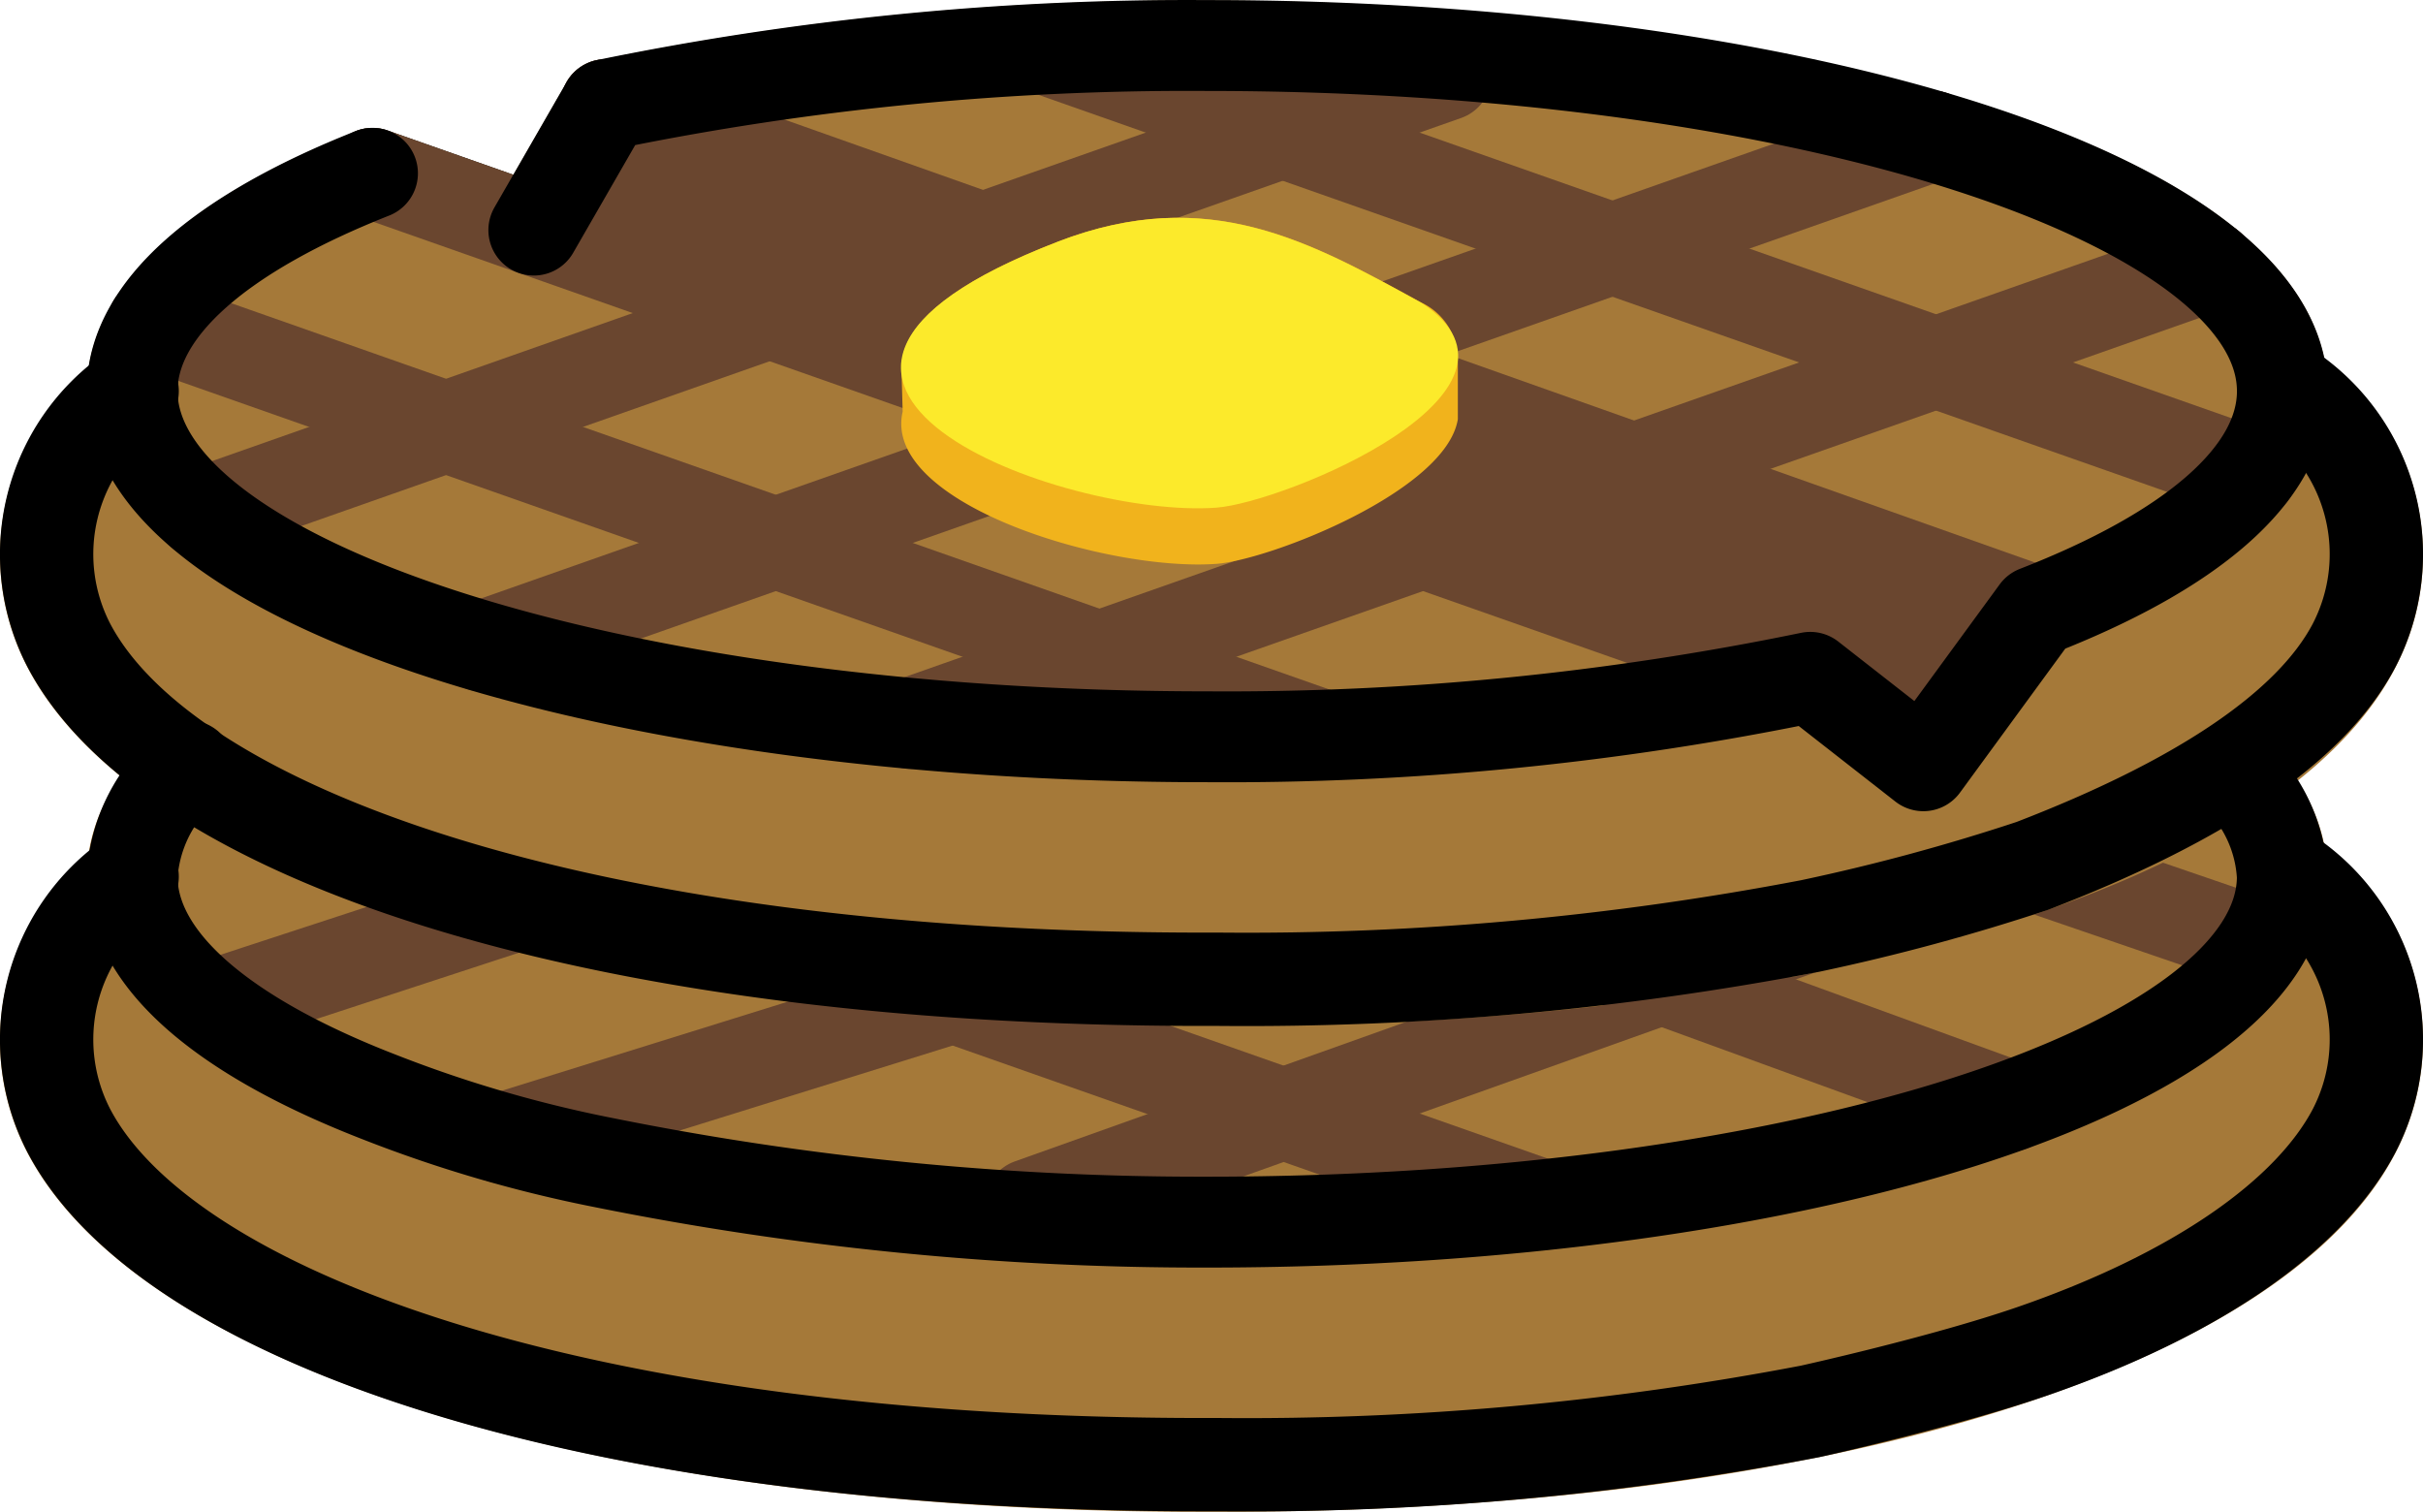 <?xml version="1.0" encoding="UTF-8" standalone="no"?>
<svg
   id="emoji"
   viewBox="0 0 53.328 33.273"
   version="1.1"
   sodipodi:docname="1f9c7.svg"
   width="53.328"
   height="33.273"
   xmlns:inkscape="http://www.inkscape.org/namespaces/inkscape"
   xmlns:sodipodi="http://sodipodi.sourceforge.net/DTD/sodipodi-0.dtd"
   xmlns="http://www.w3.org/2000/svg"
   xmlns:svg="http://www.w3.org/2000/svg">
  <defs
     id="defs29" />
  <sodipodi:namedview
     id="namedview29"
     pagecolor="#ffffff"
     bordercolor="#000000"
     borderopacity="0.25"
     inkscape:showpageshadow="2"
     inkscape:pageopacity="0.0"
     inkscape:pagecheckerboard="0"
     inkscape:deskcolor="#d1d1d1" />
  <g
     id="line-supplement"
     transform="translate(-9.336,-23.063)">
    <line
       x1="17.534"
       x2="49.179"
       y1="26.878"
       y2="38.01"
       fill="none"
       stroke="#000000"
       stroke-linecap="round"
       stroke-linejoin="round"
       stroke-width="2"
       id="line1" />
    <line
       x1="32.361"
       x2="58.893"
       y1="24.15"
       y2="33.483"
       fill="none"
       stroke="#000000"
       stroke-linecap="round"
       stroke-linejoin="round"
       stroke-width="2"
       id="line2" />
    <line
       x1="22.674"
       x2="54.154"
       y1="25.364"
       y2="36.515"
       fill="none"
       stroke="#000000"
       stroke-linecap="round"
       stroke-linejoin="round"
       stroke-width="2"
       id="line3" />
    <line
       x1="12.697"
       x2="38.419"
       y1="30.188"
       y2="39.236"
       fill="none"
       stroke="#000000"
       stroke-linecap="round"
       stroke-linejoin="round"
       stroke-width="2"
       id="line4" />
    <line
       x1="51.864"
       x2="19.949"
       y1="26.058"
       y2="37.285"
       fill="none"
       stroke="#000000"
       stroke-linecap="round"
       stroke-linejoin="round"
       stroke-width="2"
       id="line5" />
    <line
       x1="41.163"
       x2="13.761"
       y1="24.716"
       y2="34.356"
       fill="none"
       stroke="#000000"
       stroke-linecap="round"
       stroke-linejoin="round"
       stroke-width="2"
       id="line6" />
    <line
       x1="57.972"
       x2="29.363"
       y1="28.92"
       y2="38.984"
       fill="none"
       stroke="#000000"
       stroke-linecap="round"
       stroke-linejoin="round"
       stroke-width="2"
       id="line7" />
    <path
       d="m 41.188,29.732 c -2.442,-1.337 -4.692,-2.63 -8.018,-1.349 -2.413,0.93 -3.365,1.846 -3.435,2.669 h -0.011 l 0.003,0.093 c 0,0.019 7e-4,0.039 0.002,0.058 l 0.026,0.918 c -0.469,2.024 4.507,3.528 6.909,3.351 1.167,-0.086 5.056,-1.6 5.31,-3.184 v -1.35 a 1.397,1.397 0 0 0 -0.785,-1.207 z"
       id="path7" />
    <path
       d="m 33.164,28.384 c 3.326,-1.282 5.576,0.012 8.018,1.349 2.928,1.94 -3.031,4.393 -4.525,4.503 -3.326,0.245 -11.587,-2.733 -3.493,-5.851 z"
       id="path8" />
    <line
       x1="49.179"
       x2="32.006"
       y1="43.442"
       y2="49.566"
       fill="none"
       stroke="#000000"
       stroke-linecap="round"
       stroke-linejoin="round"
       stroke-width="2"
       id="line8" />
    <line
       x1="54.065"
       x2="59.042"
       y1="42.12"
       y2="43.827"
       fill="none"
       stroke="#000000"
       stroke-linecap="round"
       stroke-linejoin="round"
       stroke-width="2"
       id="line9" />
    <line
       x1="20.395"
       x2="31.627"
       y1="48.111"
       y2="44.614"
       fill="none"
       stroke="#000000"
       stroke-linecap="round"
       stroke-linejoin="round"
       stroke-width="2"
       id="line10" />
    <line
       x1="20.773"
       x2="14.169"
       y1="42.973"
       y2="45.135"
       fill="none"
       stroke="#000000"
       stroke-linecap="round"
       stroke-linejoin="round"
       stroke-width="2"
       id="line11" />
    <line
       x1="44.664"
       x2="53.599"
       y1="44.152"
       y2="47.406"
       fill="none"
       stroke="#000000"
       stroke-linecap="round"
       stroke-linejoin="round"
       stroke-width="2"
       id="line12" />
    <line
       x1="28.058"
       x2="43.274"
       y1="44.224"
       y2="49.577"
       fill="none"
       stroke="#000000"
       stroke-linecap="round"
       stroke-linejoin="round"
       stroke-width="2"
       id="line13" />
  </g>
  <g
     id="color"
     transform="translate(-9.336,-23.063)">
    <path
       fill="#a57939"
       d="M 60.488,41.643 C 59.44,36.517 47.335,33.759 35.907,33.759 a 64.601,64.601 0 0 0 -13.443,1.323 0.997,0.997 0 0 0 -0.654,0.478 l -1.176,2.042 -2.767,-0.973 a 1.005,1.005 0 0 0 -0.7,0.014 c -4.371,1.728 -5.654,3.703 -5.88,5.204 a 5.328,5.328 0 0 0 -1.341,6.597 c 2.526,4.795 12.685,7.893 25.88,7.893 h 0.351 c 13.195,0 23.352,-3.098 25.856,-7.854 a 5.367,5.367 0 0 0 -1.546,-6.84 z"
       id="path13" />
    <line
       x1="49.179"
       x2="32.006"
       y1="43.442"
       y2="49.566"
       fill="none"
       stroke="#6a462f"
       stroke-linecap="round"
       stroke-linejoin="round"
       stroke-width="2"
       id="line14" />
    <line
       x1="54.065"
       x2="59.042"
       y1="42.12"
       y2="43.827"
       fill="none"
       stroke="#6a462f"
       stroke-linecap="round"
       stroke-linejoin="round"
       stroke-width="2"
       id="line15" />
    <path
       fill="#a57939"
       d="M 60.488,30.96 C 59.44,25.834 47.335,23.076 35.907,23.076 a 64.594,64.594 0 0 0 -13.443,1.323 0.996,0.996 0 0 0 -0.654,0.478 l -1.176,2.042 -2.767,-0.973 a 1.005,1.005 0 0 0 -0.7,0.014 c -4.371,1.728 -5.654,3.703 -5.88,5.204 A 5.328,5.328 0 0 0 9.946,37.76 c 2.526,4.794 12.685,7.893 25.88,7.893 h 0.351 c 13.195,0 23.352,-3.098 25.856,-7.854 A 5.367,5.367 0 0 0 60.488,30.96 Z"
       id="path15" />
    <polygon
       fill="#6a462f"
       points="51.667,39.916 49.178,37.97 20.243,27.831 21.6,25.244 53.855,37.184 "
       id="polygon15" />
    <line
       x1="17.534"
       x2="49.179"
       y1="26.878"
       y2="38.01"
       fill="none"
       stroke="#6a462f"
       stroke-linecap="round"
       stroke-linejoin="round"
       stroke-width="2"
       id="line16" />
    <line
       x1="32.361"
       x2="58.893"
       y1="24.15"
       y2="33.483"
       fill="none"
       stroke="#6a462f"
       stroke-linecap="round"
       stroke-linejoin="round"
       stroke-width="2"
       id="line17" />
    <line
       x1="22.674"
       x2="54.154"
       y1="25.364"
       y2="36.515"
       fill="none"
       stroke="#6a462f"
       stroke-linecap="round"
       stroke-linejoin="round"
       stroke-width="2"
       id="line18" />
    <line
       x1="12.697"
       x2="38.419"
       y1="30.188"
       y2="39.236"
       fill="none"
       stroke="#6a462f"
       stroke-linecap="round"
       stroke-linejoin="round"
       stroke-width="2"
       id="line19" />
    <line
       x1="51.864"
       x2="19.949"
       y1="26.058"
       y2="37.285"
       fill="none"
       stroke="#6a462f"
       stroke-linecap="round"
       stroke-linejoin="round"
       stroke-width="2"
       id="line20" />
    <line
       x1="41.163"
       x2="13.761"
       y1="24.716"
       y2="34.356"
       fill="none"
       stroke="#6a462f"
       stroke-linecap="round"
       stroke-linejoin="round"
       stroke-width="2"
       id="line21" />
    <line
       x1="57.972"
       x2="29.363"
       y1="28.92"
       y2="38.984"
       fill="none"
       stroke="#6a462f"
       stroke-linecap="round"
       stroke-linejoin="round"
       stroke-width="2"
       id="line22" />
    <path
       fill="#f1b31c"
       d="m 40.636,29.732 c -2.442,-1.337 -4.692,-2.63 -8.018,-1.349 -2.413,0.93 -3.365,1.846 -3.435,2.669 h -0.011 l 0.003,0.093 c 0,0.019 8e-4,0.039 0.002,0.058 l 0.026,0.918 c -0.469,2.024 4.507,3.528 6.909,3.351 1.167,-0.086 5.056,-1.6 5.31,-3.184 v -1.35 a 1.397,1.397 0 0 0 -0.785,-1.207 z"
       id="path22" />
    <path
       fill="#fcea2b"
       d="m 32.612,28.384 c 3.326,-1.282 5.576,0.012 8.018,1.349 2.928,1.94 -3.031,4.393 -4.525,4.503 -3.326,0.245 -11.587,-2.733 -3.493,-5.851 z"
       id="path23" />
    <line
       x1="20.395"
       x2="31.627"
       y1="48.111"
       y2="44.614"
       fill="none"
       stroke="#6a462f"
       stroke-linecap="round"
       stroke-linejoin="round"
       stroke-width="2"
       id="line23" />
    <line
       x1="20.773"
       x2="14.169"
       y1="42.973"
       y2="45.135"
       fill="none"
       stroke="#6a462f"
       stroke-linecap="round"
       stroke-linejoin="round"
       stroke-width="2"
       id="line24" />
    <line
       x1="44.664"
       x2="53.599"
       y1="44.152"
       y2="47.406"
       fill="none"
       stroke="#6a462f"
       stroke-linecap="round"
       stroke-linejoin="round"
       stroke-width="2"
       id="line25" />
    <line
       x1="28.058"
       x2="43.274"
       y1="44.224"
       y2="49.577"
       fill="none"
       stroke="#6a462f"
       stroke-linecap="round"
       stroke-linejoin="round"
       stroke-width="2"
       id="line26" />
  </g>
  <g
     id="line"
     transform="translate(-9.336,-23.063)">
    <path
       fill="none"
       stroke="#000000"
       stroke-linecap="round"
       stroke-linejoin="round"
       stroke-width="2"
       d="m 21.085,28.127 1.59,-2.762 a 63.555,63.555 0 0 1 13.232,-1.3 c 13.068,0 23.662,3.406 23.662,7.607 0,1.84 -2.032,3.528 -5.415,4.843 L 51.667,39.916 49.178,37.97 a 63.488,63.488 0 0 1 -13.272,1.308 c -13.068,0 -23.662,-3.406 -23.662,-7.607 0,-1.817 1.982,-3.486 5.29,-4.794"
       id="path26" />
    <path
       fill="none"
       stroke="#000000"
       stroke-linecap="round"
       stroke-linejoin="round"
       stroke-width="2.054"
       d="m 12.244,31.672 a 4.36,4.36 0 0 0 -1.39,5.598 c 2.137,4.056 11.179,7.345 24.97,7.345 h 0.351 A 65.915,65.915 0 0 0 49.179,43.442 45.245,45.245 0 0 0 54.065,42.12 c 3.572,-1.374 6.101,-2.991 7.081,-4.85 a 4.36,4.36 0 0 0 -1.39,-5.598"
       id="path27" />
    <path
       fill="none"
       stroke="#000000"
       stroke-linecap="round"
       stroke-linejoin="round"
       stroke-width="2"
       d="m 13.486,39.916 a 3.42,3.42 0 0 0 -1.242,2.438 c 0,1.84 2.032,3.528 5.415,4.843 a 28.766,28.766 0 0 0 4.975,1.455 66.425,66.425 0 0 0 13.272,1.308 c 13.068,0 23.662,-3.406 23.662,-7.607 a 3.331,3.331 0 0 0 -1.128,-2.327"
       id="path28" />
    <path
       fill="none"
       stroke="#000000"
       stroke-linecap="round"
       stroke-linejoin="round"
       stroke-width="2.054"
       d="m 12.244,42.355 a 4.36,4.36 0 0 0 -1.39,5.598 c 2.137,4.056 11.179,7.345 24.97,7.345 h 0.351 A 65.915,65.915 0 0 0 49.179,54.125 c 0,0 2.917,-0.643 4.886,-1.322 3.618,-1.248 6.101,-2.991 7.081,-4.85 a 4.36,4.36 0 0 0 -1.39,-5.598"
       id="path29" />
  </g>
</svg>
